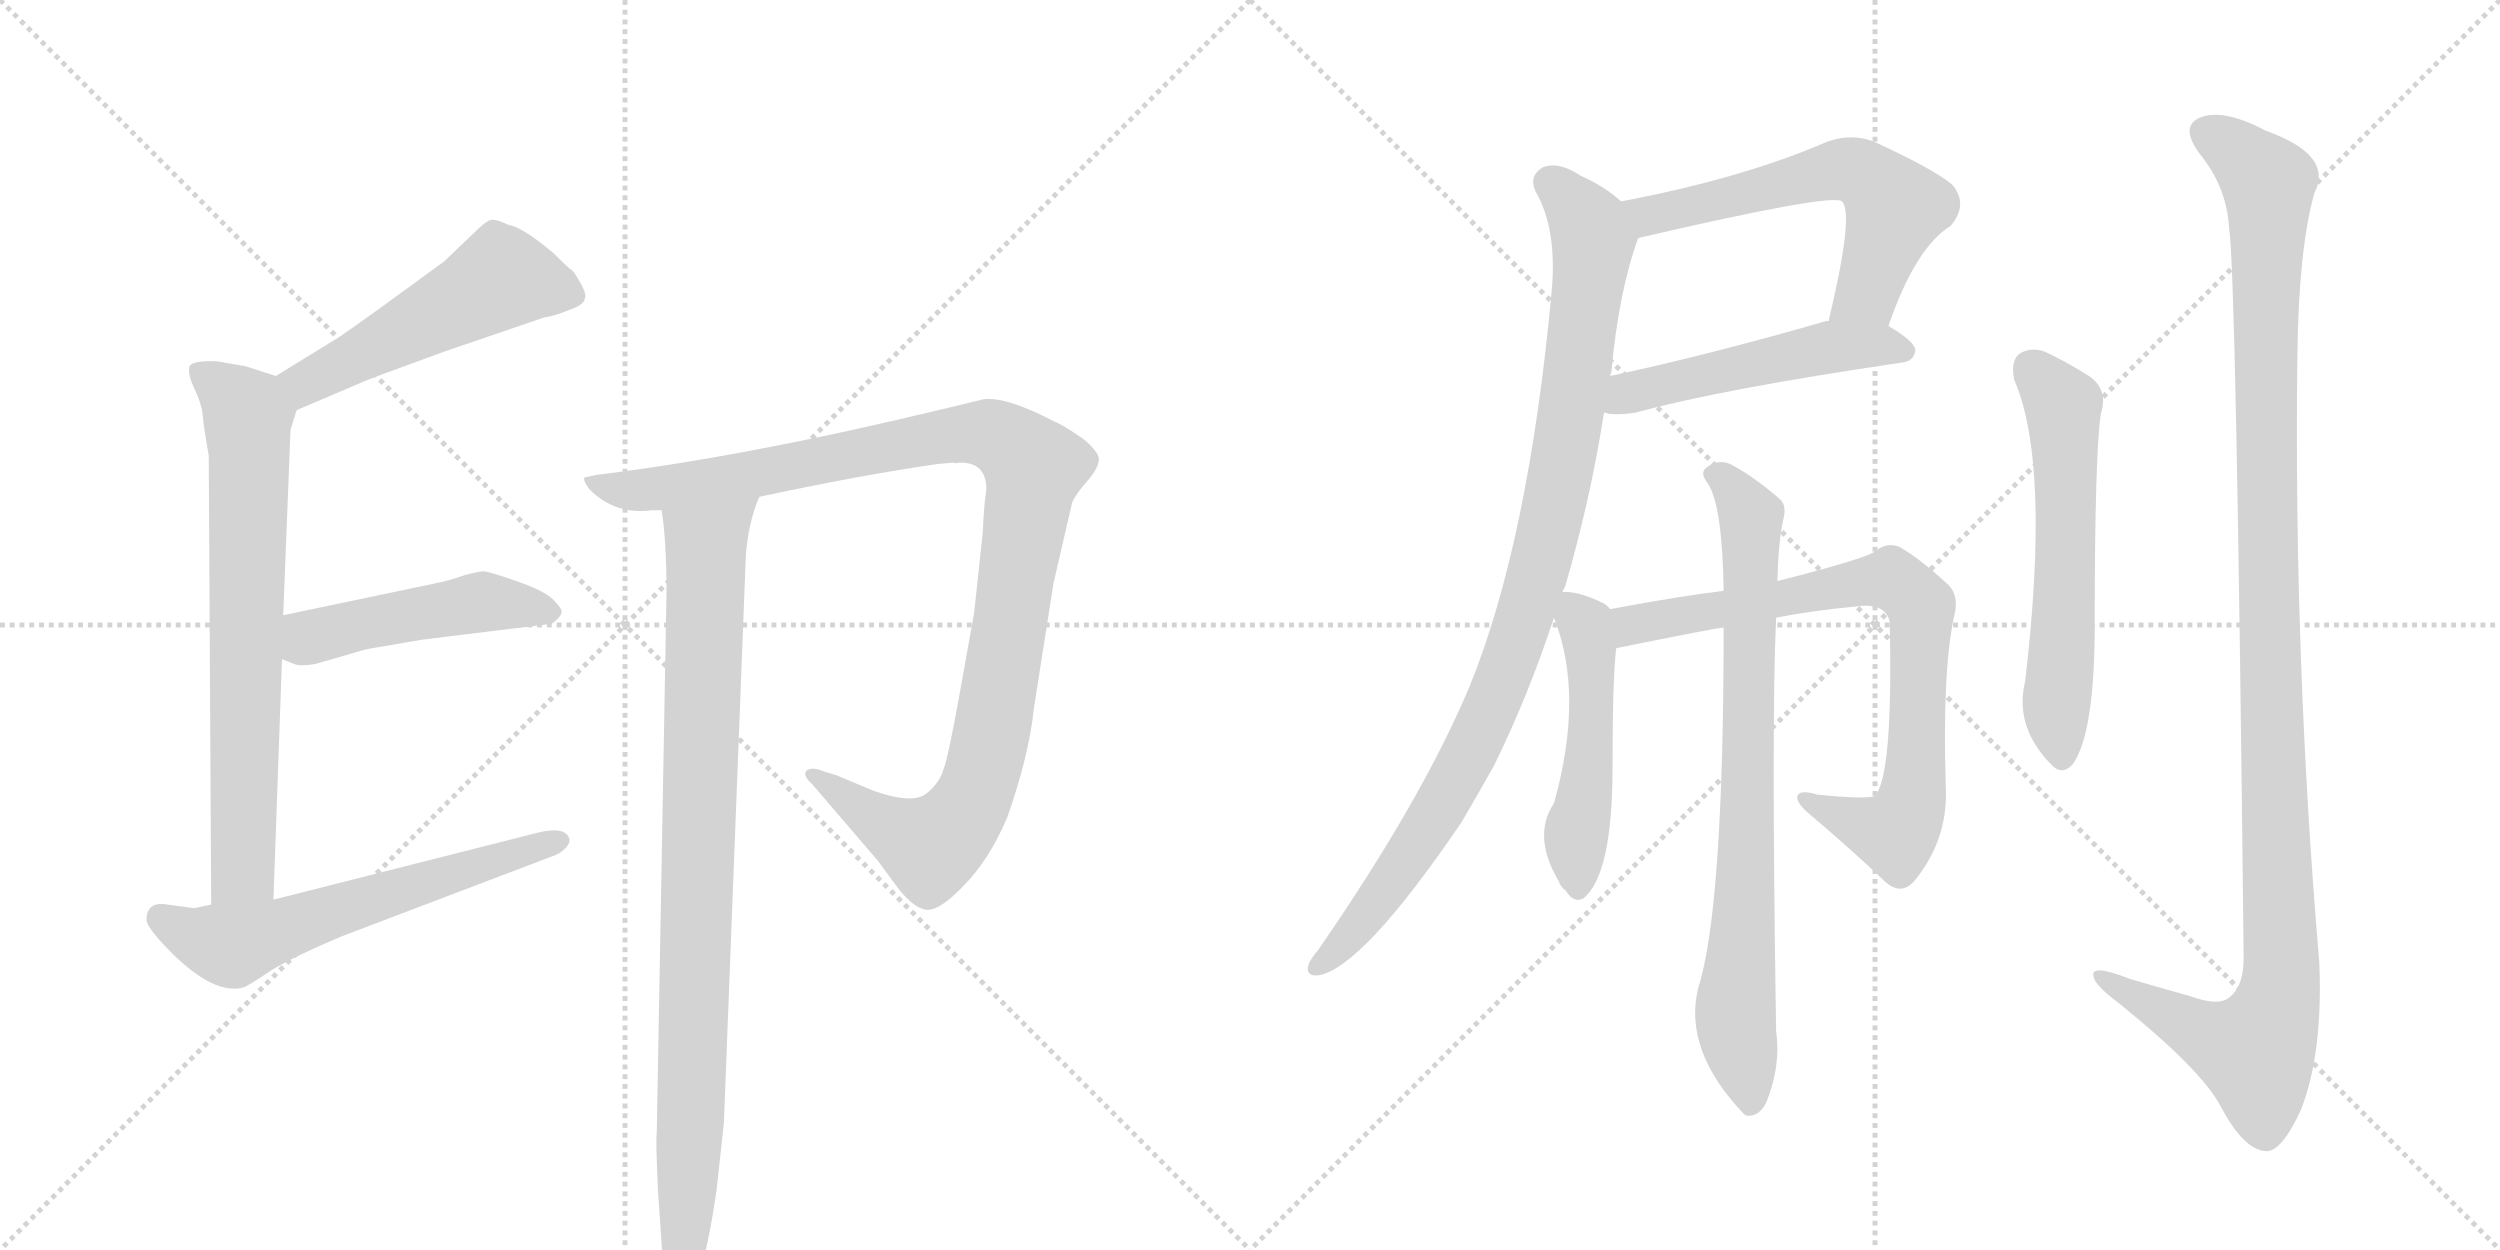 <svg version="1.1" viewBox="0 0 2048 1024" xmlns="http://www.w3.org/2000/svg">
  <g stroke="lightgray" stroke-dasharray="1,1" stroke-width="1" transform="scale(4, 4)">
    <line x1="0" y1="0" x2="256" y2="256"></line>
    <line x1="256" y1="0" x2="0" y2="256"></line>
    <line x1="128" y1="0" x2="128" y2="256"></line>
    <line x1="0" y1="128" x2="256" y2="128"></line>
    <line x1="256" y1="0" x2="512" y2="256"></line>
    <line x1="512" y1="0" x2="256" y2="256"></line>
    <line x1="384" y1="0" x2="384" y2="256"></line>
    <line x1="256" y1="128" x2="512" y2="128"></line>
  </g>
<g transform="scale(1, -1) translate(0, -850)">
   <style type="text/css">
    @keyframes keyframes0 {
      from {
       stroke: black;
       stroke-dashoffset: 510;
       stroke-width: 128;
       }
       62% {
       animation-timing-function: step-end;
       stroke: black;
       stroke-dashoffset: 0;
       stroke-width: 128;
       }
       to {
       stroke: black;
       stroke-width: 1024;
       }
       }
       #make-me-a-hanzi-animation-0 {
         animation: keyframes0 0.665s both;
         animation-delay: 0s;
         animation-timing-function: linear;
       }
    @keyframes keyframes1 {
      from {
       stroke: black;
       stroke-dashoffset: 712;
       stroke-width: 128;
       }
       70% {
       animation-timing-function: step-end;
       stroke: black;
       stroke-dashoffset: 0;
       stroke-width: 128;
       }
       to {
       stroke: black;
       stroke-width: 1024;
       }
       }
       #make-me-a-hanzi-animation-1 {
         animation: keyframes1 0.829s both;
         animation-delay: 0.665s;
         animation-timing-function: linear;
       }
    @keyframes keyframes2 {
      from {
       stroke: black;
       stroke-dashoffset: 475;
       stroke-width: 128;
       }
       61% {
       animation-timing-function: step-end;
       stroke: black;
       stroke-dashoffset: 0;
       stroke-width: 128;
       }
       to {
       stroke: black;
       stroke-width: 1024;
       }
       }
       #make-me-a-hanzi-animation-2 {
         animation: keyframes2 0.637s both;
         animation-delay: 1.494s;
         animation-timing-function: linear;
       }
    @keyframes keyframes3 {
      from {
       stroke: black;
       stroke-dashoffset: 601;
       stroke-width: 128;
       }
       66% {
       animation-timing-function: step-end;
       stroke: black;
       stroke-dashoffset: 0;
       stroke-width: 128;
       }
       to {
       stroke: black;
       stroke-width: 1024;
       }
       }
       #make-me-a-hanzi-animation-3 {
         animation: keyframes3 0.739s both;
         animation-delay: 2.131s;
         animation-timing-function: linear;
       }
    @keyframes keyframes4 {
      from {
       stroke: black;
       stroke-dashoffset: 1072;
       stroke-width: 128;
       }
       78% {
       animation-timing-function: step-end;
       stroke: black;
       stroke-dashoffset: 0;
       stroke-width: 128;
       }
       to {
       stroke: black;
       stroke-width: 1024;
       }
       }
       #make-me-a-hanzi-animation-4 {
         animation: keyframes4 1.122s both;
         animation-delay: 2.87s;
         animation-timing-function: linear;
       }
    @keyframes keyframes5 {
      from {
       stroke: black;
       stroke-dashoffset: 920;
       stroke-width: 128;
       }
       75% {
       animation-timing-function: step-end;
       stroke: black;
       stroke-dashoffset: 0;
       stroke-width: 128;
       }
       to {
       stroke: black;
       stroke-width: 1024;
       }
       }
       #make-me-a-hanzi-animation-5 {
         animation: keyframes5 0.999s both;
         animation-delay: 3.993s;
         animation-timing-function: linear;
       }
    @keyframes keyframes6 {
      from {
       stroke: black;
       stroke-dashoffset: 593;
       stroke-width: 128;
       }
       66% {
       animation-timing-function: step-end;
       stroke: black;
       stroke-dashoffset: 0;
       stroke-width: 128;
       }
       to {
       stroke: black;
       stroke-width: 1024;
       }
       }
       #make-me-a-hanzi-animation-6 {
         animation: keyframes6 0.733s both;
         animation-delay: 4.991s;
         animation-timing-function: linear;
       }
    @keyframes keyframes7 {
      from {
       stroke: black;
       stroke-dashoffset: 504;
       stroke-width: 128;
       }
       62% {
       animation-timing-function: step-end;
       stroke: black;
       stroke-dashoffset: 0;
       stroke-width: 128;
       }
       to {
       stroke: black;
       stroke-width: 1024;
       }
       }
       #make-me-a-hanzi-animation-7 {
         animation: keyframes7 0.66s both;
         animation-delay: 5.724s;
         animation-timing-function: linear;
       }
    @keyframes keyframes8 {
      from {
       stroke: black;
       stroke-dashoffset: 964;
       stroke-width: 128;
       }
       76% {
       animation-timing-function: step-end;
       stroke: black;
       stroke-dashoffset: 0;
       stroke-width: 128;
       }
       to {
       stroke: black;
       stroke-width: 1024;
       }
       }
       #make-me-a-hanzi-animation-8 {
         animation: keyframes8 1.035s both;
         animation-delay: 6.384s;
         animation-timing-function: linear;
       }
    @keyframes keyframes9 {
      from {
       stroke: black;
       stroke-dashoffset: 496;
       stroke-width: 128;
       }
       62% {
       animation-timing-function: step-end;
       stroke: black;
       stroke-dashoffset: 0;
       stroke-width: 128;
       }
       to {
       stroke: black;
       stroke-width: 1024;
       }
       }
       #make-me-a-hanzi-animation-9 {
         animation: keyframes9 0.654s both;
         animation-delay: 7.418s;
         animation-timing-function: linear;
       }
    @keyframes keyframes10 {
      from {
       stroke: black;
       stroke-dashoffset: 786;
       stroke-width: 128;
       }
       72% {
       animation-timing-function: step-end;
       stroke: black;
       stroke-dashoffset: 0;
       stroke-width: 128;
       }
       to {
       stroke: black;
       stroke-width: 1024;
       }
       }
       #make-me-a-hanzi-animation-10 {
         animation: keyframes10 0.89s both;
         animation-delay: 8.072s;
         animation-timing-function: linear;
       }
    @keyframes keyframes11 {
      from {
       stroke: black;
       stroke-dashoffset: 784;
       stroke-width: 128;
       }
       72% {
       animation-timing-function: step-end;
       stroke: black;
       stroke-dashoffset: 0;
       stroke-width: 128;
       }
       to {
       stroke: black;
       stroke-width: 1024;
       }
       }
       #make-me-a-hanzi-animation-11 {
         animation: keyframes11 0.888s both;
         animation-delay: 8.962s;
         animation-timing-function: linear;
       }
    @keyframes keyframes12 {
      from {
       stroke: black;
       stroke-dashoffset: 587;
       stroke-width: 128;
       }
       66% {
       animation-timing-function: step-end;
       stroke: black;
       stroke-dashoffset: 0;
       stroke-width: 128;
       }
       to {
       stroke: black;
       stroke-width: 1024;
       }
       }
       #make-me-a-hanzi-animation-12 {
         animation: keyframes12 0.728s both;
         animation-delay: 9.85s;
         animation-timing-function: linear;
       }
    @keyframes keyframes13 {
      from {
       stroke: black;
       stroke-dashoffset: 1175;
       stroke-width: 128;
       }
       79% {
       animation-timing-function: step-end;
       stroke: black;
       stroke-dashoffset: 0;
       stroke-width: 128;
       }
       to {
       stroke: black;
       stroke-width: 1024;
       }
       }
       #make-me-a-hanzi-animation-13 {
         animation: keyframes13 1.206s both;
         animation-delay: 10.577s;
         animation-timing-function: linear;
       }
</style>
<path d="M 243 514 L 297 537 Q 298 538 364 562 L 446 590 Q 454 591 466 596 Q 478 600 479 605 Q 481 609 475 619 Q 470 628 468 629 Q 466 630 453 643 Q 428 664 416 666 Q 408 670 403 670 Q 399 670 387 658 L 364 636 Q 300 589 278 574 L 226 542 C 200 526 215 502 243 514 Z" fill="lightgray"></path> 
<path d="M 171 477 L 173 109 C 173 79 223 83 224 113 L 231 310 L 232 346 L 238 498 L 243 514 C 249 535 249 535 226 542 L 201 550 L 178 554 Q 156 555 155 549 Q 154 543 159 532 Q 165 520 166 510 Q 167 499 171 477 Z" fill="lightgray"></path> 
<path d="M 231 310 L 241 306 Q 246 304 258 306 L 279 312 Q 302 319 305 319 L 346 326 L 452 339 Q 459 344 460 348 Q 461 351 453 359 Q 446 366 423 374 Q 400 382 396 382 Q 393 382 381 379 Q 367 374 356 372 L 232 346 C 203 340 203 321 231 310 Z" fill="lightgray"></path> 
<path d="M 173 109 L 159 106 L 137 109 Q 120 112 120 96 Q 121 89 142 68 Q 176 35 199 41 Q 203 42 222 55 Q 242 67 280 83 L 451 148 Q 458 150 463 155 Q 468 160 466 164 Q 462 173 441 168 L 224 113 L 173 109 Z" fill="lightgray"></path> 
<path d="M 622 443 Q 706 461 769 470 L 781 471 Q 783 470 785 471 L 787 471 Q 808 471 808 449 Q 806 436 805 413 L 798 348 L 788 292 Q 777 230 773 220 Q 770 209 759 200 Q 748 191 716 202 L 685 215 L 675 218 Q 666 222 661 219 Q 657 215 665 208 L 719 145 L 733 126 Q 746 108 757 105 Q 768 102 789 124 Q 810 145 825 180 Q 843 231 847 270 L 863 372 L 878 437 Q 879 442 889 454 Q 899 465 900 472 Q 902 478 888 490 Q 871 502 863 505 Q 825 525 806 523 L 777 516 Q 612 476 489 461 L 479 459 Q 477 457 483 449 Q 504 428 534 432 L 542 432 L 622 443 Z" fill="lightgray"></path> 
<path d="M 546 365 L 538 -79 Q 537 -81 539 -125 L 543 -184 Q 545 -218 556 -218 Q 562 -220 567 -210 Q 578 -187 587 -125 L 593 -70 L 611 395 Q 613 422 622 443 C 631 471 539 462 542 432 Q 546 407 546 365 Z" fill="lightgray"></path> 
<path d="M 1547 583 Q 1569 647 1598 665 Q 1613 683 1599 699 Q 1583 712 1535 734 Q 1517 741 1497 734 Q 1428 704 1328 685 C 1299 679 1313 648 1342 655 Q 1501 692 1509 685 Q 1519 675 1498 587 C 1491 558 1537 555 1547 583 Z" fill="lightgray"></path> 
<path d="M 1314 512 Q 1315 512 1318 511 Q 1328 510 1340 512 Q 1409 531 1558 553 Q 1568 554 1569 563 Q 1569 570 1547 583 L 1498 587 Q 1497 587 1496 587 Q 1399 559 1319 542 C 1290 536 1284 517 1314 512 Z" fill="lightgray"></path> 
<path d="M 1280 365 Q 1281 368 1282 369 Q 1303 441 1314 512 L 1319 542 Q 1319 543 1320 545 Q 1326 611 1342 655 C 1347 671 1347 671 1328 685 Q 1315 697 1295 706 Q 1277 718 1264 713 Q 1252 706 1258 693 Q 1276 662 1271 610 Q 1252 406 1204 288 Q 1165 195 1080 72 Q 1074 65 1072 60 Q 1069 50 1080 51 Q 1116 57 1197 176 Q 1210 198 1224 223 Q 1252 280 1273 344 L 1280 365 Z" fill="lightgray"></path> 
<path d="M 1319 351 Q 1316 355 1311 357 Q 1292 366 1280 365 C 1265 366 1265 366 1273 344 Q 1298 281 1273 192 Q 1255 165 1277 128 Q 1278 124 1283 120 Q 1289 110 1297 114 Q 1321 133 1321 222 Q 1321 294 1324 319 C 1327 345 1327 345 1319 351 Z" fill="lightgray"></path> 
<path d="M 1455 344 Q 1486 350 1519 353 Q 1544 357 1548 341 Q 1551 215 1536 198 Q 1530 195 1489 199 Q 1476 203 1473 199 Q 1470 195 1479 186 Q 1519 152 1544 128 Q 1557 116 1568 128 Q 1596 162 1594 205 Q 1591 301 1601 346 Q 1605 362 1596 371 Q 1572 393 1556 402 Q 1546 406 1537 399 Q 1531 393 1456 374 L 1412 366 Q 1378 362 1319 351 C 1289 346 1295 313 1324 319 Q 1403 335 1412 336 L 1455 344 Z" fill="lightgray"></path> 
<path d="M 1412 336 Q 1412 105 1391 40 Q 1379 -11 1429 -63 L 1431 -64 Q 1441 -65 1447 -53 Q 1459 -23 1455 5 Q 1451 260 1455 344 L 1456 374 Q 1457 408 1461 425 Q 1464 437 1457 442 Q 1435 461 1417 470 Q 1407 474 1398 467 Q 1392 463 1399 454 Q 1411 436 1412 366 L 1412 336 Z" fill="lightgray"></path> 
<path d="M 1650 539 Q 1680 470 1659 292 Q 1650 255 1680 224 Q 1689 214 1698 224 Q 1716 249 1716 339 Q 1716 477 1721 511 Q 1728 533 1708 544 Q 1692 554 1675 562 Q 1663 566 1654 560 Q 1647 554 1650 539 Z" fill="lightgray"></path> 
<path d="M 1826 664 Q 1832 627 1838 65 Q 1838 41 1825 32 Q 1816 26 1794 34 Q 1769 41 1745 48 Q 1712 61 1715 50 Q 1716 43 1736 28 Q 1803 -26 1819 -56 Q 1838 -92 1856 -93 Q 1869 -94 1885 -59 Q 1903 -13 1900 61 Q 1879 308 1882 558 Q 1883 646 1896 692 Q 1912 723 1856 743 Q 1822 761 1803 754 Q 1785 747 1802 724 Q 1824 697 1826 664 Z" fill="lightgray"></path> 
      <clipPath id="make-me-a-hanzi-clip-0">
      <path d="M 243 514 L 297 537 Q 298 538 364 562 L 446 590 Q 454 591 466 596 Q 478 600 479 605 Q 481 609 475 619 Q 470 628 468 629 Q 466 630 453 643 Q 428 664 416 666 Q 408 670 403 670 Q 399 670 387 658 L 364 636 Q 300 589 278 574 L 226 542 C 200 526 215 502 243 514 Z" fill="lightgray"></path>
      </clipPath>
      <path clip-path="url(#make-me-a-hanzi-clip-0)" d="M 467 609 L 410 622 L 255 539 L 235 541 " fill="none" id="make-me-a-hanzi-animation-0" stroke-dasharray="382 764" stroke-linecap="round"></path>

      <clipPath id="make-me-a-hanzi-clip-1">
      <path d="M 171 477 L 173 109 C 173 79 223 83 224 113 L 231 310 L 232 346 L 238 498 L 243 514 C 249 535 249 535 226 542 L 201 550 L 178 554 Q 156 555 155 549 Q 154 543 159 532 Q 165 520 166 510 Q 167 499 171 477 Z" fill="lightgray"></path>
      </clipPath>
      <path clip-path="url(#make-me-a-hanzi-clip-1)" d="M 162 546 L 203 510 L 200 152 L 199 137 L 179 117 " fill="none" id="make-me-a-hanzi-animation-1" stroke-dasharray="584 1168" stroke-linecap="round"></path>

      <clipPath id="make-me-a-hanzi-clip-2">
      <path d="M 231 310 L 241 306 Q 246 304 258 306 L 279 312 Q 302 319 305 319 L 346 326 L 452 339 Q 459 344 460 348 Q 461 351 453 359 Q 446 366 423 374 Q 400 382 396 382 Q 393 382 381 379 Q 367 374 356 372 L 232 346 C 203 340 203 321 231 310 Z" fill="lightgray"></path>
      </clipPath>
      <path clip-path="url(#make-me-a-hanzi-clip-2)" d="M 239 316 L 257 329 L 290 338 L 393 357 L 450 349 " fill="none" id="make-me-a-hanzi-animation-2" stroke-dasharray="347 694" stroke-linecap="round"></path>

      <clipPath id="make-me-a-hanzi-clip-3">
      <path d="M 173 109 L 159 106 L 137 109 Q 120 112 120 96 Q 121 89 142 68 Q 176 35 199 41 Q 203 42 222 55 Q 242 67 280 83 L 451 148 Q 458 150 463 155 Q 468 160 466 164 Q 462 173 441 168 L 224 113 L 173 109 Z" fill="lightgray"></path>
      </clipPath>
      <path clip-path="url(#make-me-a-hanzi-clip-3)" d="M 132 98 L 166 80 L 190 75 L 458 162 " fill="none" id="make-me-a-hanzi-animation-3" stroke-dasharray="473 946" stroke-linecap="round"></path>

      <clipPath id="make-me-a-hanzi-clip-4">
      <path d="M 622 443 Q 706 461 769 470 L 781 471 Q 783 470 785 471 L 787 471 Q 808 471 808 449 Q 806 436 805 413 L 798 348 L 788 292 Q 777 230 773 220 Q 770 209 759 200 Q 748 191 716 202 L 685 215 L 675 218 Q 666 222 661 219 Q 657 215 665 208 L 719 145 L 733 126 Q 746 108 757 105 Q 768 102 789 124 Q 810 145 825 180 Q 843 231 847 270 L 863 372 L 878 437 Q 879 442 889 454 Q 899 465 900 472 Q 902 478 888 490 Q 871 502 863 505 Q 825 525 806 523 L 777 516 Q 612 476 489 461 L 479 459 Q 477 457 483 449 Q 504 428 534 432 L 542 432 L 622 443 Z" fill="lightgray"></path>
      </clipPath>
      <path clip-path="url(#make-me-a-hanzi-clip-4)" d="M 485 456 L 516 448 L 546 450 L 790 495 L 826 487 L 846 467 L 811 242 L 804 213 L 785 177 L 762 156 L 710 183 L 668 215 " fill="none" id="make-me-a-hanzi-animation-4" stroke-dasharray="944 1888" stroke-linecap="round"></path>

      <clipPath id="make-me-a-hanzi-clip-5">
      <path d="M 546 365 L 538 -79 Q 537 -81 539 -125 L 543 -184 Q 545 -218 556 -218 Q 562 -220 567 -210 Q 578 -187 587 -125 L 593 -70 L 611 395 Q 613 422 622 443 C 631 471 539 462 542 432 Q 546 407 546 365 Z" fill="lightgray"></path>
      </clipPath>
      <path clip-path="url(#make-me-a-hanzi-clip-5)" d="M 616 439 L 578 403 L 567 -46 L 557 -208 " fill="none" id="make-me-a-hanzi-animation-5" stroke-dasharray="792 1584" stroke-linecap="round"></path>

      <clipPath id="make-me-a-hanzi-clip-6">
      <path d="M 1547 583 Q 1569 647 1598 665 Q 1613 683 1599 699 Q 1583 712 1535 734 Q 1517 741 1497 734 Q 1428 704 1328 685 C 1299 679 1313 648 1342 655 Q 1501 692 1509 685 Q 1519 675 1498 587 C 1491 558 1537 555 1547 583 Z" fill="lightgray"></path>
      </clipPath>
      <path clip-path="url(#make-me-a-hanzi-clip-6)" d="M 1338 683 L 1354 672 L 1499 710 L 1516 711 L 1532 704 L 1553 680 L 1529 610 L 1505 598 " fill="none" id="make-me-a-hanzi-animation-6" stroke-dasharray="465 930" stroke-linecap="round"></path>

      <clipPath id="make-me-a-hanzi-clip-7">
      <path d="M 1314 512 Q 1315 512 1318 511 Q 1328 510 1340 512 Q 1409 531 1558 553 Q 1568 554 1569 563 Q 1569 570 1547 583 L 1498 587 Q 1497 587 1496 587 Q 1399 559 1319 542 C 1290 536 1284 517 1314 512 Z" fill="lightgray"></path>
      </clipPath>
      <path clip-path="url(#make-me-a-hanzi-clip-7)" d="M 1318 519 L 1341 530 L 1477 562 L 1515 567 L 1559 563 " fill="none" id="make-me-a-hanzi-animation-7" stroke-dasharray="376 752" stroke-linecap="round"></path>

      <clipPath id="make-me-a-hanzi-clip-8">
      <path d="M 1280 365 Q 1281 368 1282 369 Q 1303 441 1314 512 L 1319 542 Q 1319 543 1320 545 Q 1326 611 1342 655 C 1347 671 1347 671 1328 685 Q 1315 697 1295 706 Q 1277 718 1264 713 Q 1252 706 1258 693 Q 1276 662 1271 610 Q 1252 406 1204 288 Q 1165 195 1080 72 Q 1074 65 1072 60 Q 1069 50 1080 51 Q 1116 57 1197 176 Q 1210 198 1224 223 Q 1252 280 1273 344 L 1280 365 Z" fill="lightgray"></path>
      </clipPath>
      <path clip-path="url(#make-me-a-hanzi-clip-8)" d="M 1270 700 L 1302 665 L 1305 647 L 1285 495 L 1261 383 L 1230 290 L 1174 177 L 1126 108 L 1081 60 " fill="none" id="make-me-a-hanzi-animation-8" stroke-dasharray="836 1672" stroke-linecap="round"></path>

      <clipPath id="make-me-a-hanzi-clip-9">
      <path d="M 1319 351 Q 1316 355 1311 357 Q 1292 366 1280 365 C 1265 366 1265 366 1273 344 Q 1298 281 1273 192 Q 1255 165 1277 128 Q 1278 124 1283 120 Q 1289 110 1297 114 Q 1321 133 1321 222 Q 1321 294 1324 319 C 1327 345 1327 345 1319 351 Z" fill="lightgray"></path>
      </clipPath>
      <path clip-path="url(#make-me-a-hanzi-clip-9)" d="M 1284 358 L 1298 339 L 1304 296 L 1301 210 L 1291 164 L 1293 124 " fill="none" id="make-me-a-hanzi-animation-9" stroke-dasharray="368 736" stroke-linecap="round"></path>

      <clipPath id="make-me-a-hanzi-clip-10">
      <path d="M 1455 344 Q 1486 350 1519 353 Q 1544 357 1548 341 Q 1551 215 1536 198 Q 1530 195 1489 199 Q 1476 203 1473 199 Q 1470 195 1479 186 Q 1519 152 1544 128 Q 1557 116 1568 128 Q 1596 162 1594 205 Q 1591 301 1601 346 Q 1605 362 1596 371 Q 1572 393 1556 402 Q 1546 406 1537 399 Q 1531 393 1456 374 L 1412 366 Q 1378 362 1319 351 C 1289 346 1295 313 1324 319 Q 1403 335 1412 336 L 1455 344 Z" fill="lightgray"></path>
      </clipPath>
      <path clip-path="url(#make-me-a-hanzi-clip-10)" d="M 1330 347 L 1338 337 L 1549 376 L 1574 354 L 1570 215 L 1561 179 L 1552 167 L 1478 193 " fill="none" id="make-me-a-hanzi-animation-10" stroke-dasharray="658 1316" stroke-linecap="round"></path>

      <clipPath id="make-me-a-hanzi-clip-11">
      <path d="M 1412 336 Q 1412 105 1391 40 Q 1379 -11 1429 -63 L 1431 -64 Q 1441 -65 1447 -53 Q 1459 -23 1455 5 Q 1451 260 1455 344 L 1456 374 Q 1457 408 1461 425 Q 1464 437 1457 442 Q 1435 461 1417 470 Q 1407 474 1398 467 Q 1392 463 1399 454 Q 1411 436 1412 366 L 1412 336 Z" fill="lightgray"></path>
      </clipPath>
      <path clip-path="url(#make-me-a-hanzi-clip-11)" d="M 1406 461 L 1435 425 L 1431 140 L 1422 28 L 1434 -56 " fill="none" id="make-me-a-hanzi-animation-11" stroke-dasharray="656 1312" stroke-linecap="round"></path>

      <clipPath id="make-me-a-hanzi-clip-12">
      <path d="M 1650 539 Q 1680 470 1659 292 Q 1650 255 1680 224 Q 1689 214 1698 224 Q 1716 249 1716 339 Q 1716 477 1721 511 Q 1728 533 1708 544 Q 1692 554 1675 562 Q 1663 566 1654 560 Q 1647 554 1650 539 Z" fill="lightgray"></path>
      </clipPath>
      <path clip-path="url(#make-me-a-hanzi-clip-12)" d="M 1663 550 L 1690 518 L 1692 351 L 1684 272 L 1689 230 " fill="none" id="make-me-a-hanzi-animation-12" stroke-dasharray="459 918" stroke-linecap="round"></path>

      <clipPath id="make-me-a-hanzi-clip-13">
      <path d="M 1826 664 Q 1832 627 1838 65 Q 1838 41 1825 32 Q 1816 26 1794 34 Q 1769 41 1745 48 Q 1712 61 1715 50 Q 1716 43 1736 28 Q 1803 -26 1819 -56 Q 1838 -92 1856 -93 Q 1869 -94 1885 -59 Q 1903 -13 1900 61 Q 1879 308 1882 558 Q 1883 646 1896 692 Q 1912 723 1856 743 Q 1822 761 1803 754 Q 1785 747 1802 724 Q 1824 697 1826 664 Z" fill="lightgray"></path>
      </clipPath>
      <path clip-path="url(#make-me-a-hanzi-clip-13)" d="M 1810 739 L 1858 700 L 1858 336 L 1869 51 L 1864 20 L 1848 -11 L 1803 4 L 1751 30 L 1732 48 L 1722 48 " fill="none" id="make-me-a-hanzi-animation-13" stroke-dasharray="1047 2094" stroke-linecap="round"></path>

</g>
</svg>
